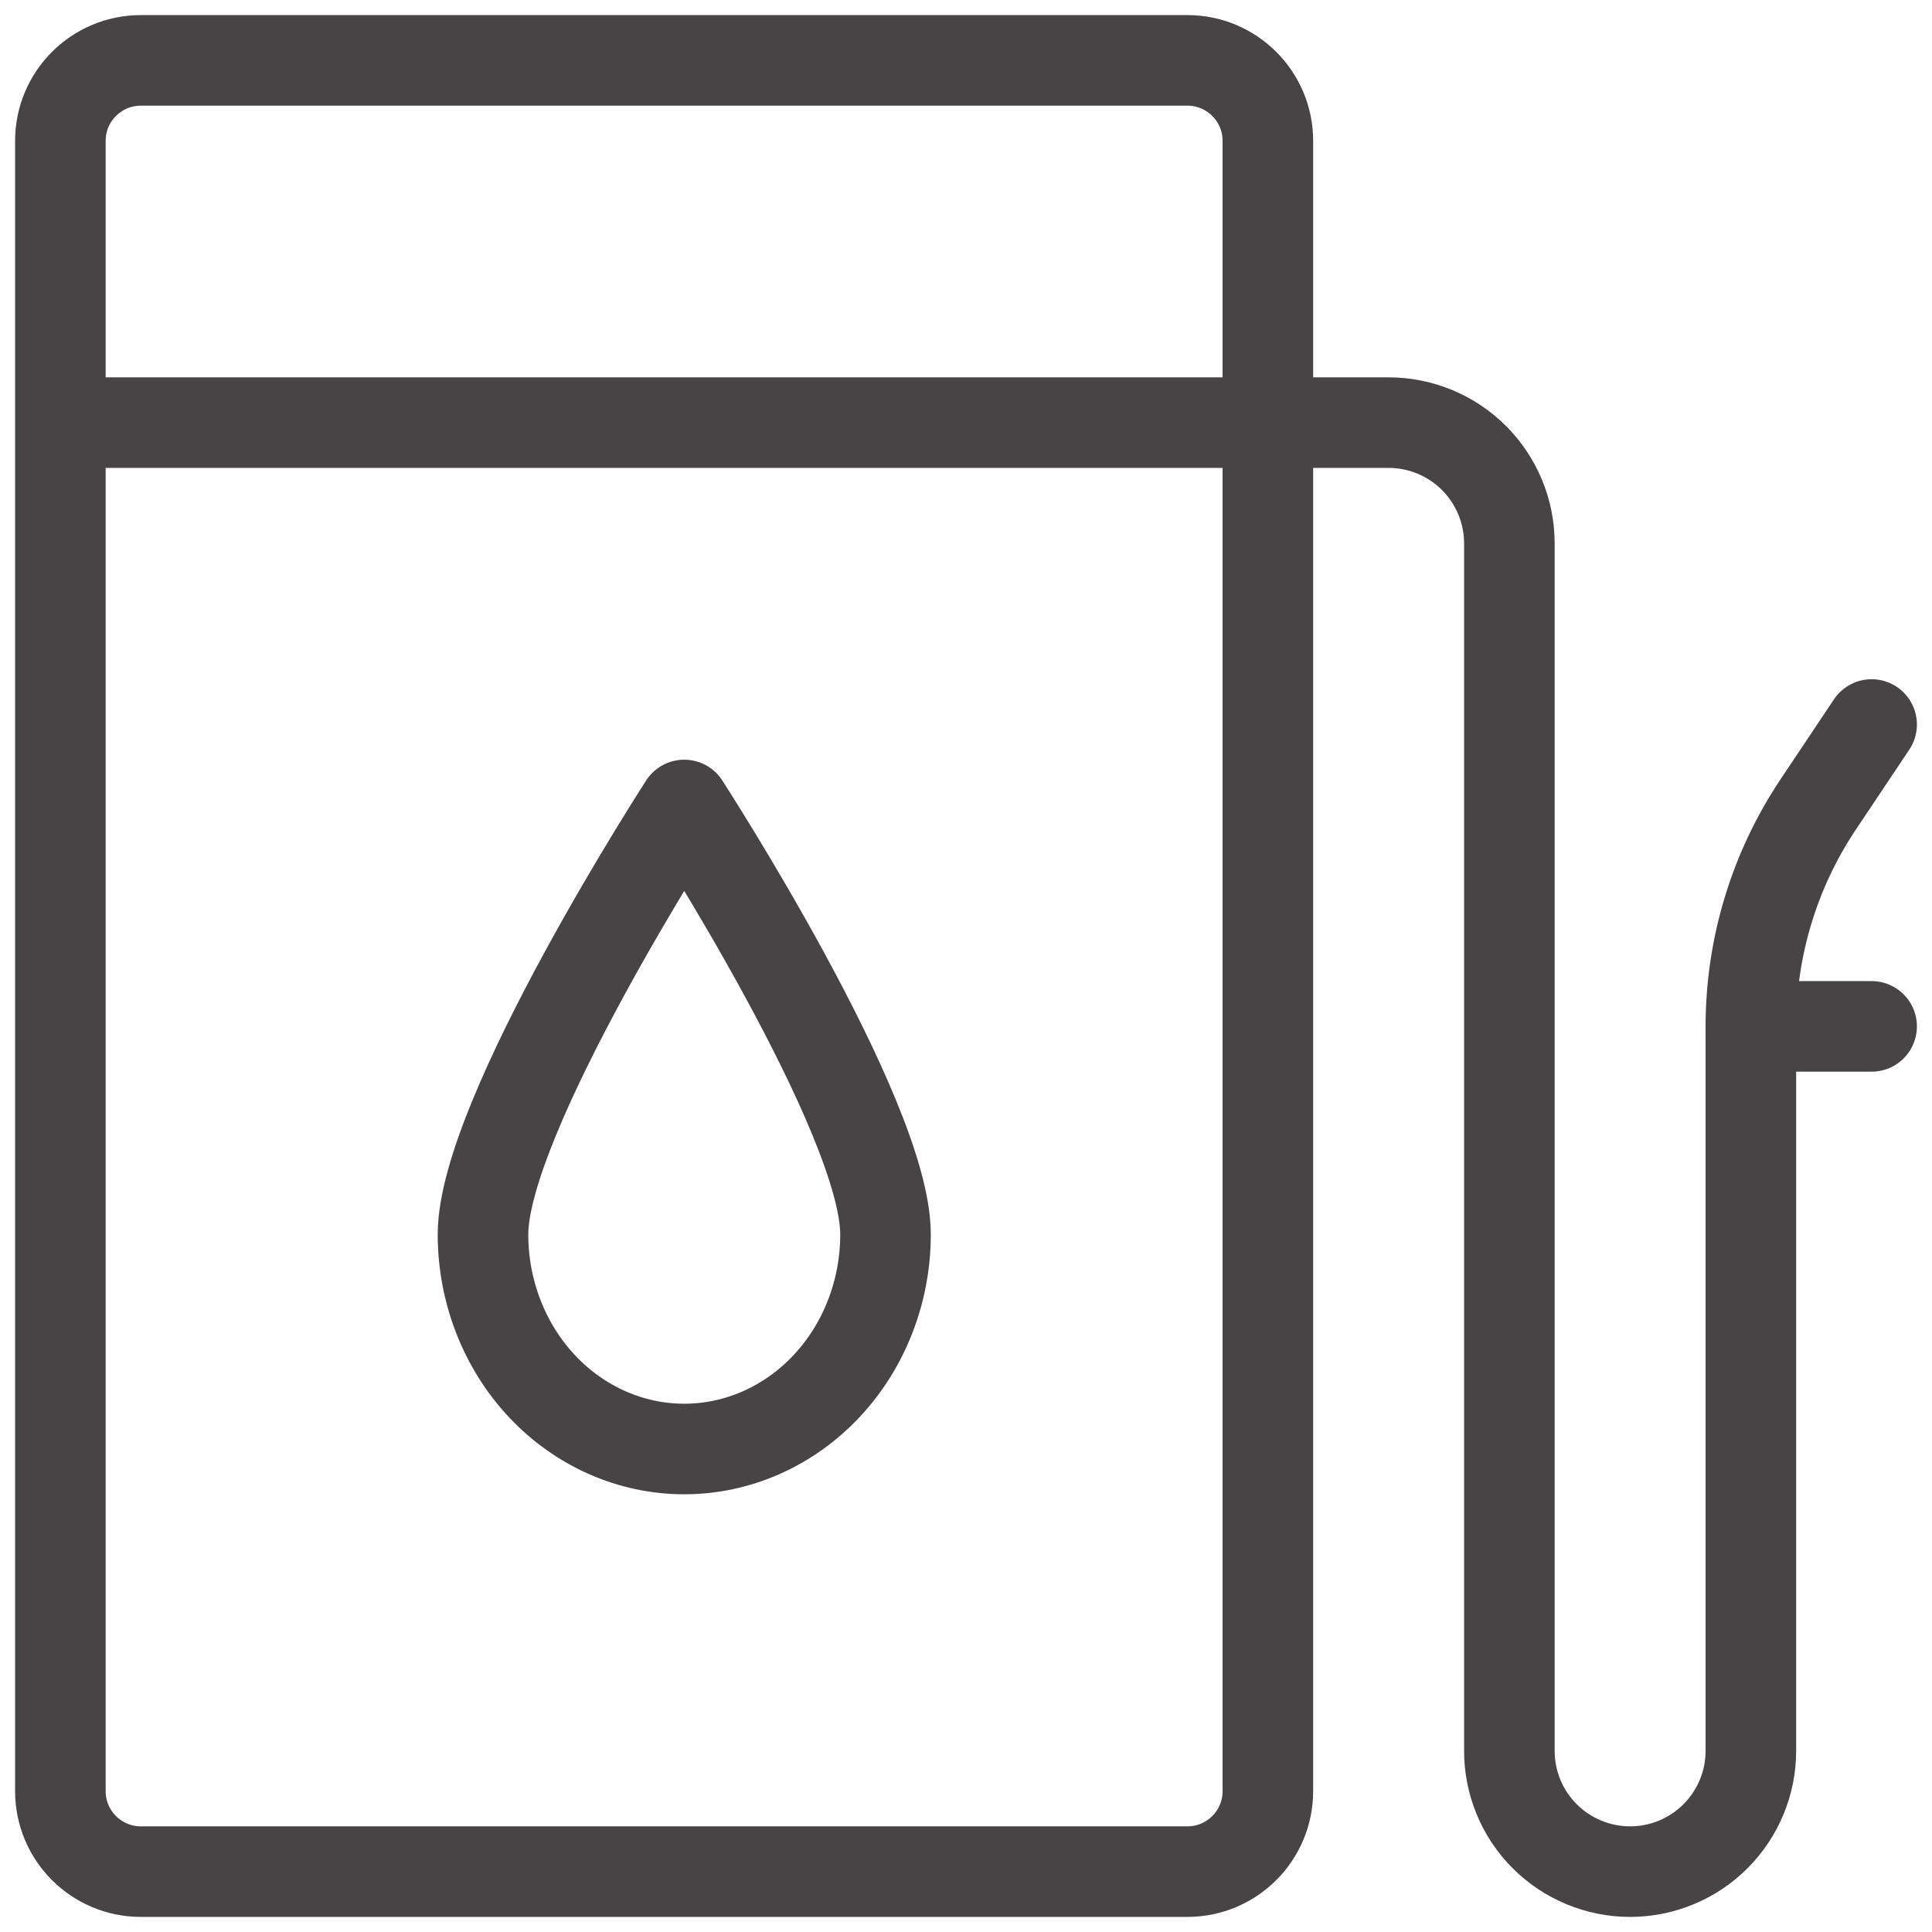 <svg width="32" height="32" viewBox="0 0 32 32" fill="none" xmlns="http://www.w3.org/2000/svg">
<path d="M19.667 1H2.333C1.597 1 1 1.597 1 2.333V29.667C1 30.403 1.597 31 2.333 31H19.667C20.403 31 21 30.403 21 29.667V2.333C21 1.597 20.403 1 19.667 1Z" stroke="#474445" stroke-width="1.5" stroke-linecap="round" stroke-linejoin="round"/>
<path d="M14.667 20.445C14.667 21.387 14.316 22.292 13.69 22.959C13.065 23.625 12.217 24 11.333 24C10.449 24 9.601 23.625 8.976 22.959C8.351 22.292 8 21.387 8 20.445C8 18.481 11.333 13.333 11.333 13.333C11.333 13.333 14.667 18.481 14.667 20.445Z" stroke="#474445" stroke-width="1.5" stroke-linecap="round" stroke-linejoin="round"/>
<path d="M31 12L30.109 13.333C29.386 14.419 29 15.695 29 17V29C29 29.53 28.789 30.039 28.414 30.414C28.039 30.789 27.53 31 27 31C26.469 31 25.96 30.789 25.585 30.414C25.21 30.039 25 29.53 25 29V9C25 8.47 24.789 7.961 24.414 7.586C24.039 7.211 23.53 7 23 7H21H1.333" stroke="#474445" stroke-width="1.5" stroke-linecap="round" stroke-linejoin="round"/>
<path d="M29 17H31" stroke="#474445" stroke-width="1.5" stroke-linecap="round" stroke-linejoin="round"/>
</svg>
